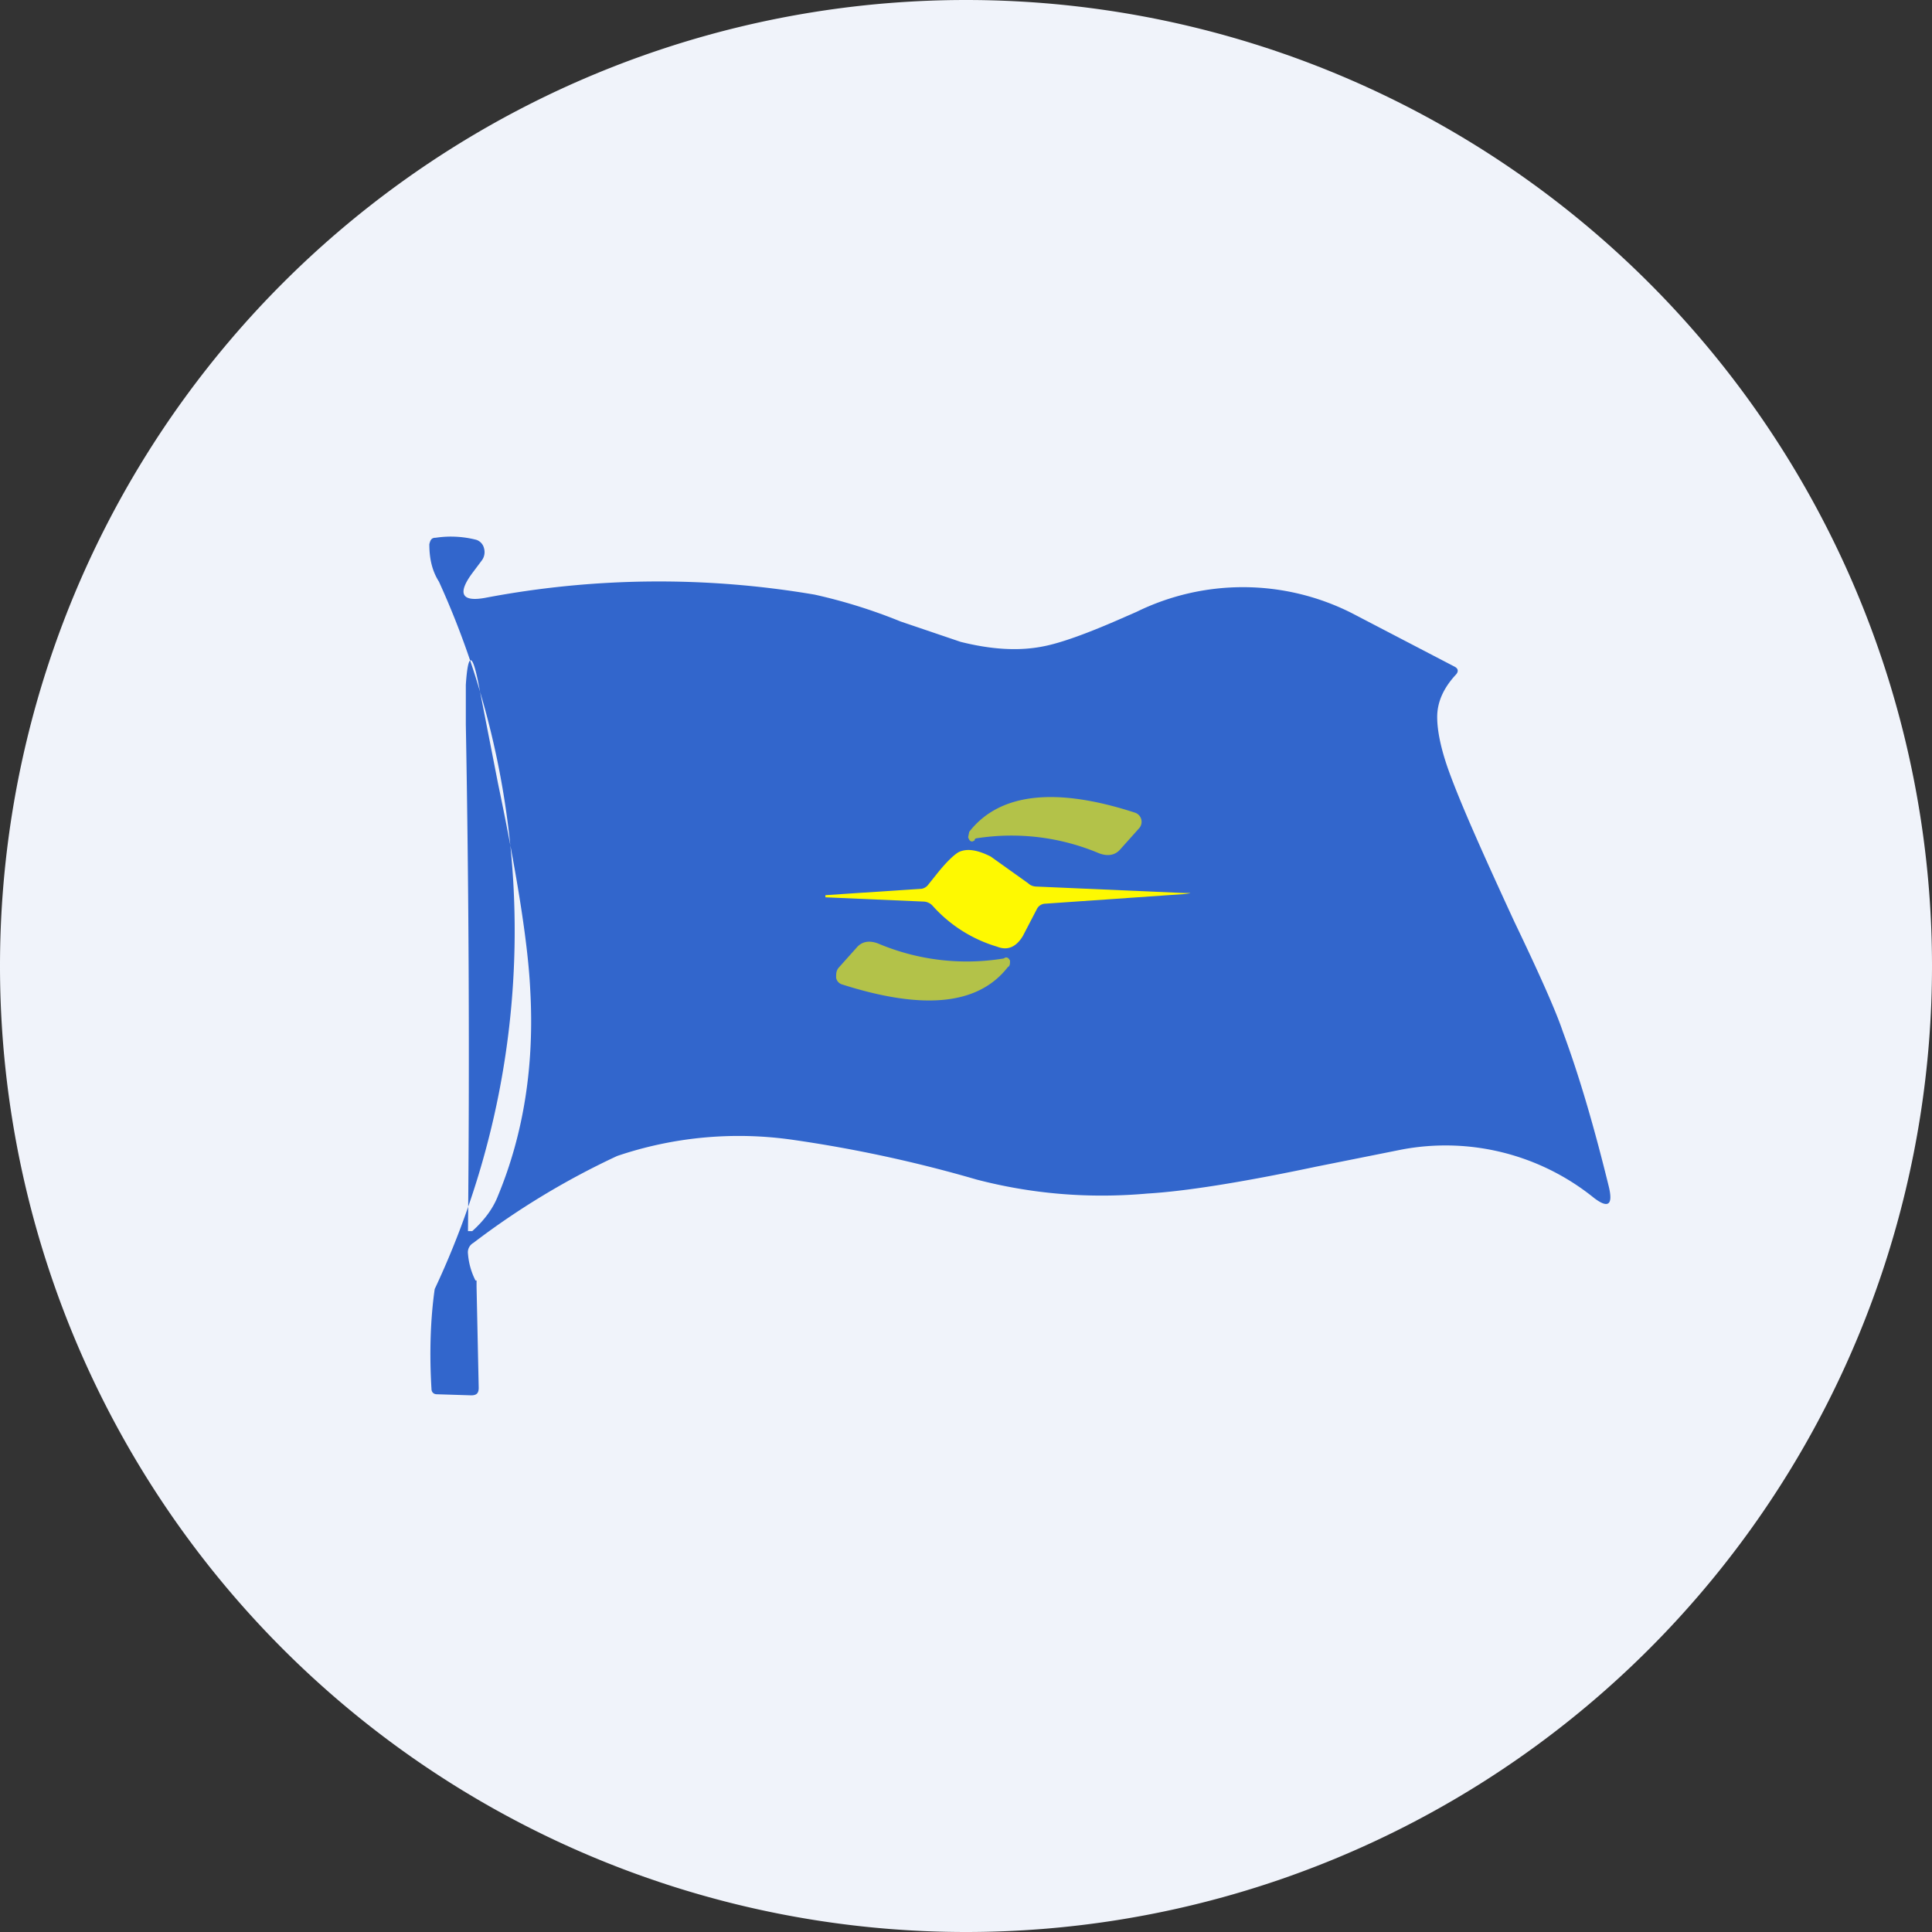 <ns0:svg xmlns:ns0="http://www.w3.org/2000/svg" width="18" height="18" viewBox="0 0 18 18"><ns0:rect x="0" y="0" width="18" height="18" fill="#333333" stroke="none"/><path xmlns="http://www.w3.org/2000/svg" fill="#F0F3FA" d="M9 18a9 9 0 0 1 0 -18a9 9 0 0 1 0 18Z" /><ns0:path fill-rule="evenodd" d="M4.43 11.93a.66.66 0 0 1-.07-.25.1.1 0 0 1 .05-.1 7.26 7.26 0 0 1 1.34-.81 3.53 3.53 0 0 1 1.64-.15 12.46 12.46 0 0 1 1.71.37c.5.13 1.03.18 1.59.13.34-.02.86-.1 1.57-.25l.8-.16a2.2 2.2 0 0 1 1.79.45c.13.1.18.07.14-.1-.13-.53-.27-1.02-.43-1.45-.06-.18-.21-.52-.45-1.02-.3-.65-.51-1.12-.62-1.43-.07-.2-.1-.36-.1-.48 0-.14.06-.27.17-.39.03-.03.03-.06-.01-.08l-.96-.5a2.25 2.25 0 0 0-2-.01l-.16.07c-.32.14-.55.22-.7.25-.24.05-.5.03-.78-.04l-.56-.19a5 5 0 0 0-.8-.25 8.65 8.65 0 0 0-3.07.03c-.22.04-.26-.04-.12-.23l.09-.12a.13.13 0 0 0 .02-.11.11.11 0 0 0-.07-.08.95.95 0 0 0-.38-.02c-.04 0-.05.02-.06.06 0 .12.02.24.09.35a7.85 7.85 0 0 1-.04 6.59c-.04.28-.05.6-.03.93 0 .03.02.05.05.05l.32.01c.05 0 .07-.02.07-.07l-.02-.94v-.06Zm.21-4.63-.18-.92c-.06-.31-.1-.3-.12 0v.37a167.55 167.55 0 0 1 .02 4.72h.04c.1-.09.19-.2.24-.33.24-.58.34-1.22.3-1.92-.02-.42-.12-1.06-.3-1.92Z" fill="#3266CC" /><ns0:path d="M9.1 7.81s-.02 0-.02.02l-.02.01c-.02 0-.03-.01-.04-.04l.01-.05c.28-.36.8-.42 1.54-.18a.09.09 0 0 1 .04.15l-.17.19c-.05.06-.12.07-.2.04a2.1 2.1 0 0 0-1.14-.14Z" fill="#B3C249" /><ns0:path d="m9.66 8.47-.13.25c-.06.1-.14.14-.24.1a1.3 1.3 0 0 1-.6-.38.12.12 0 0 0-.08-.04l-.92-.04v-.02l.9-.06a.1.1 0 0 0 .06-.04l.08-.1c.08-.1.15-.17.2-.2.08-.04.18-.02.3.04l.35.25c.02.02.05.03.08.03l1.37.06c.08 0 .08 0 0 .01l-1.3.09a.09.09 0 0 0-.07.05Z" fill="#FEF901" /><ns0:path d="m9.35 8.93.02-.01c.02 0 .03.01.04.03 0 .03 0 .05-.02.06-.28.36-.8.4-1.55.16a.08.08 0 0 1-.05-.06c0-.04 0-.06.02-.09l.17-.19c.05-.06.12-.07.2-.04a2.12 2.12 0 0 0 1.17.14Z" fill="#B3C249" /></ns0:svg>